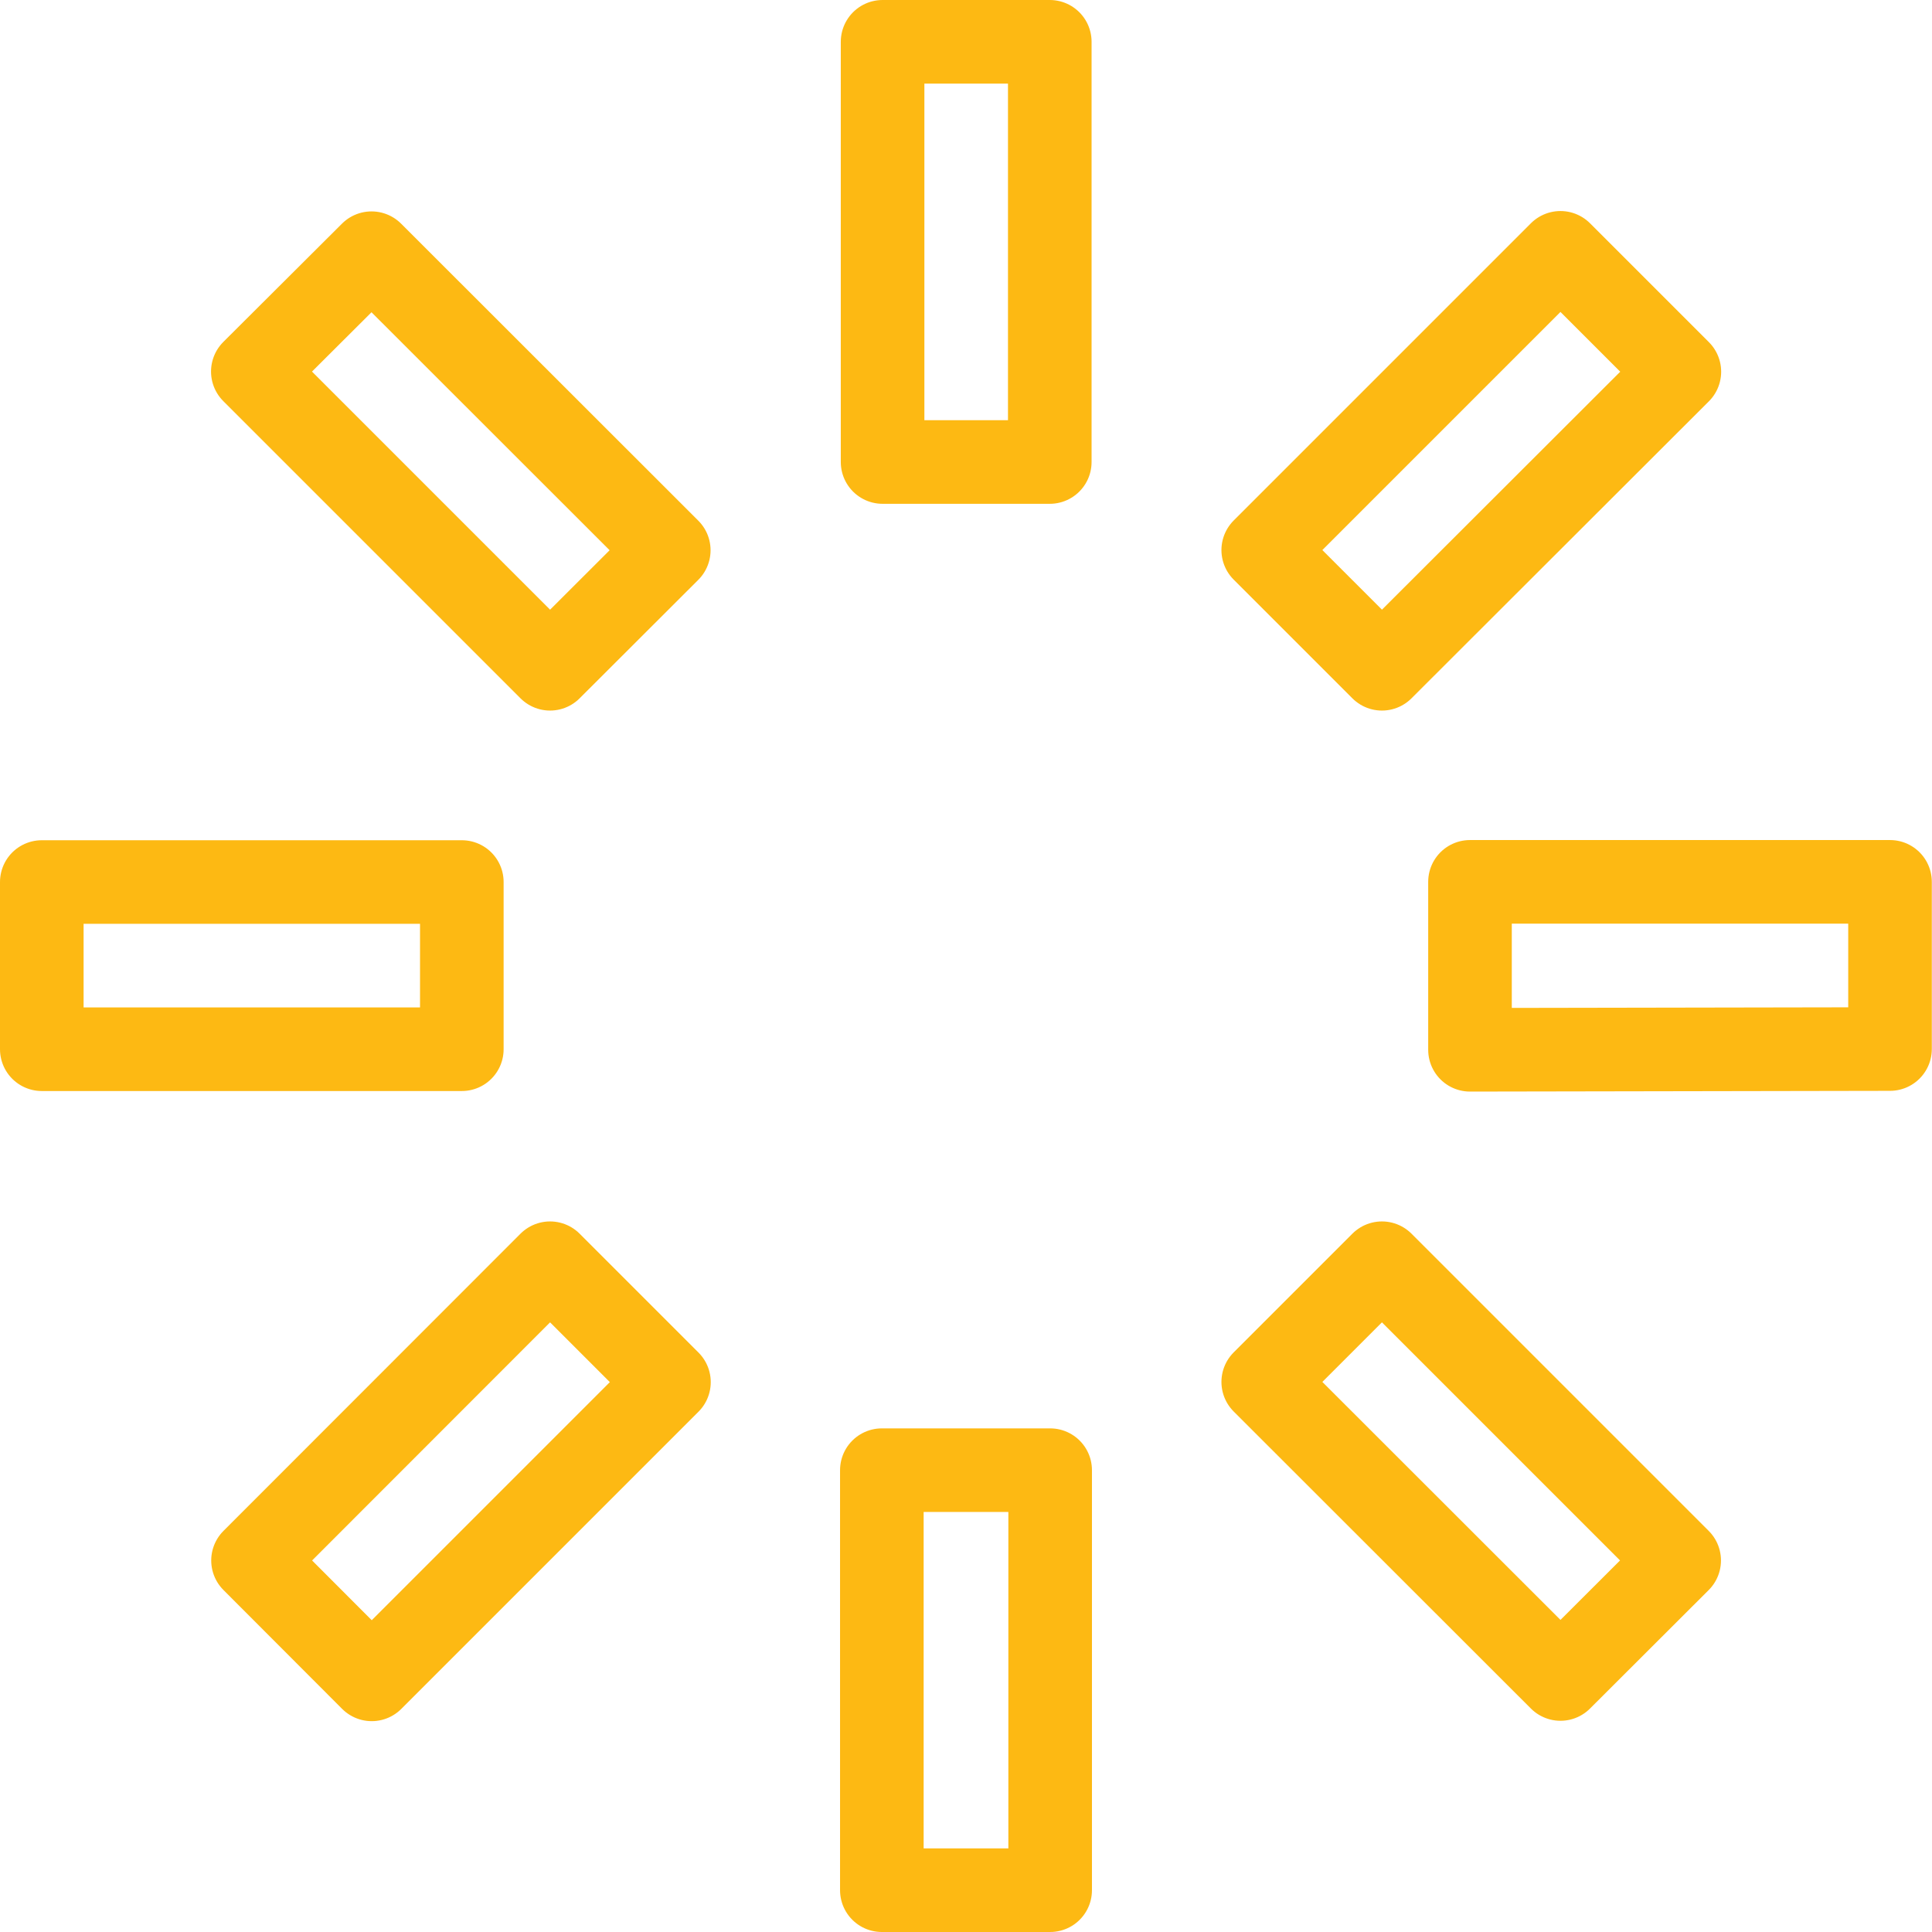<svg id="Layer_1" data-name="Layer 1" xmlns="http://www.w3.org/2000/svg" xmlns:xlink="http://www.w3.org/1999/xlink" viewBox="0 0 104 104"><defs><style>.cls-1,.cls-3{fill:none;}.cls-2{clip-path:url(#clip-path);}.cls-3{stroke:#fdb913;stroke-linejoin:round;stroke-width:4.5px;}</style><clipPath id="clip-path"><rect class="cls-1" width="104" height="104"/></clipPath></defs><title>Industry Partners_icon 1_104x104</title><g class="cls-2"><path class="cls-3" d="M74.39,36,68,29.61l16-16,6.4,6.4Zm4.74,20.51V47.47h22.61v9ZM68,74.39,74.39,68l16,16L84,90.38ZM47.47,79.14h9.06v22.61H47.47ZM29.61,68l6.4,6.4-16,16L13.62,84ZM24.86,47.48v9H2.25v-9ZM36,29.62,29.61,36l-16-16L20,13.63Zm20.51-4.75h-9V2.25h9Z"/></g></svg>